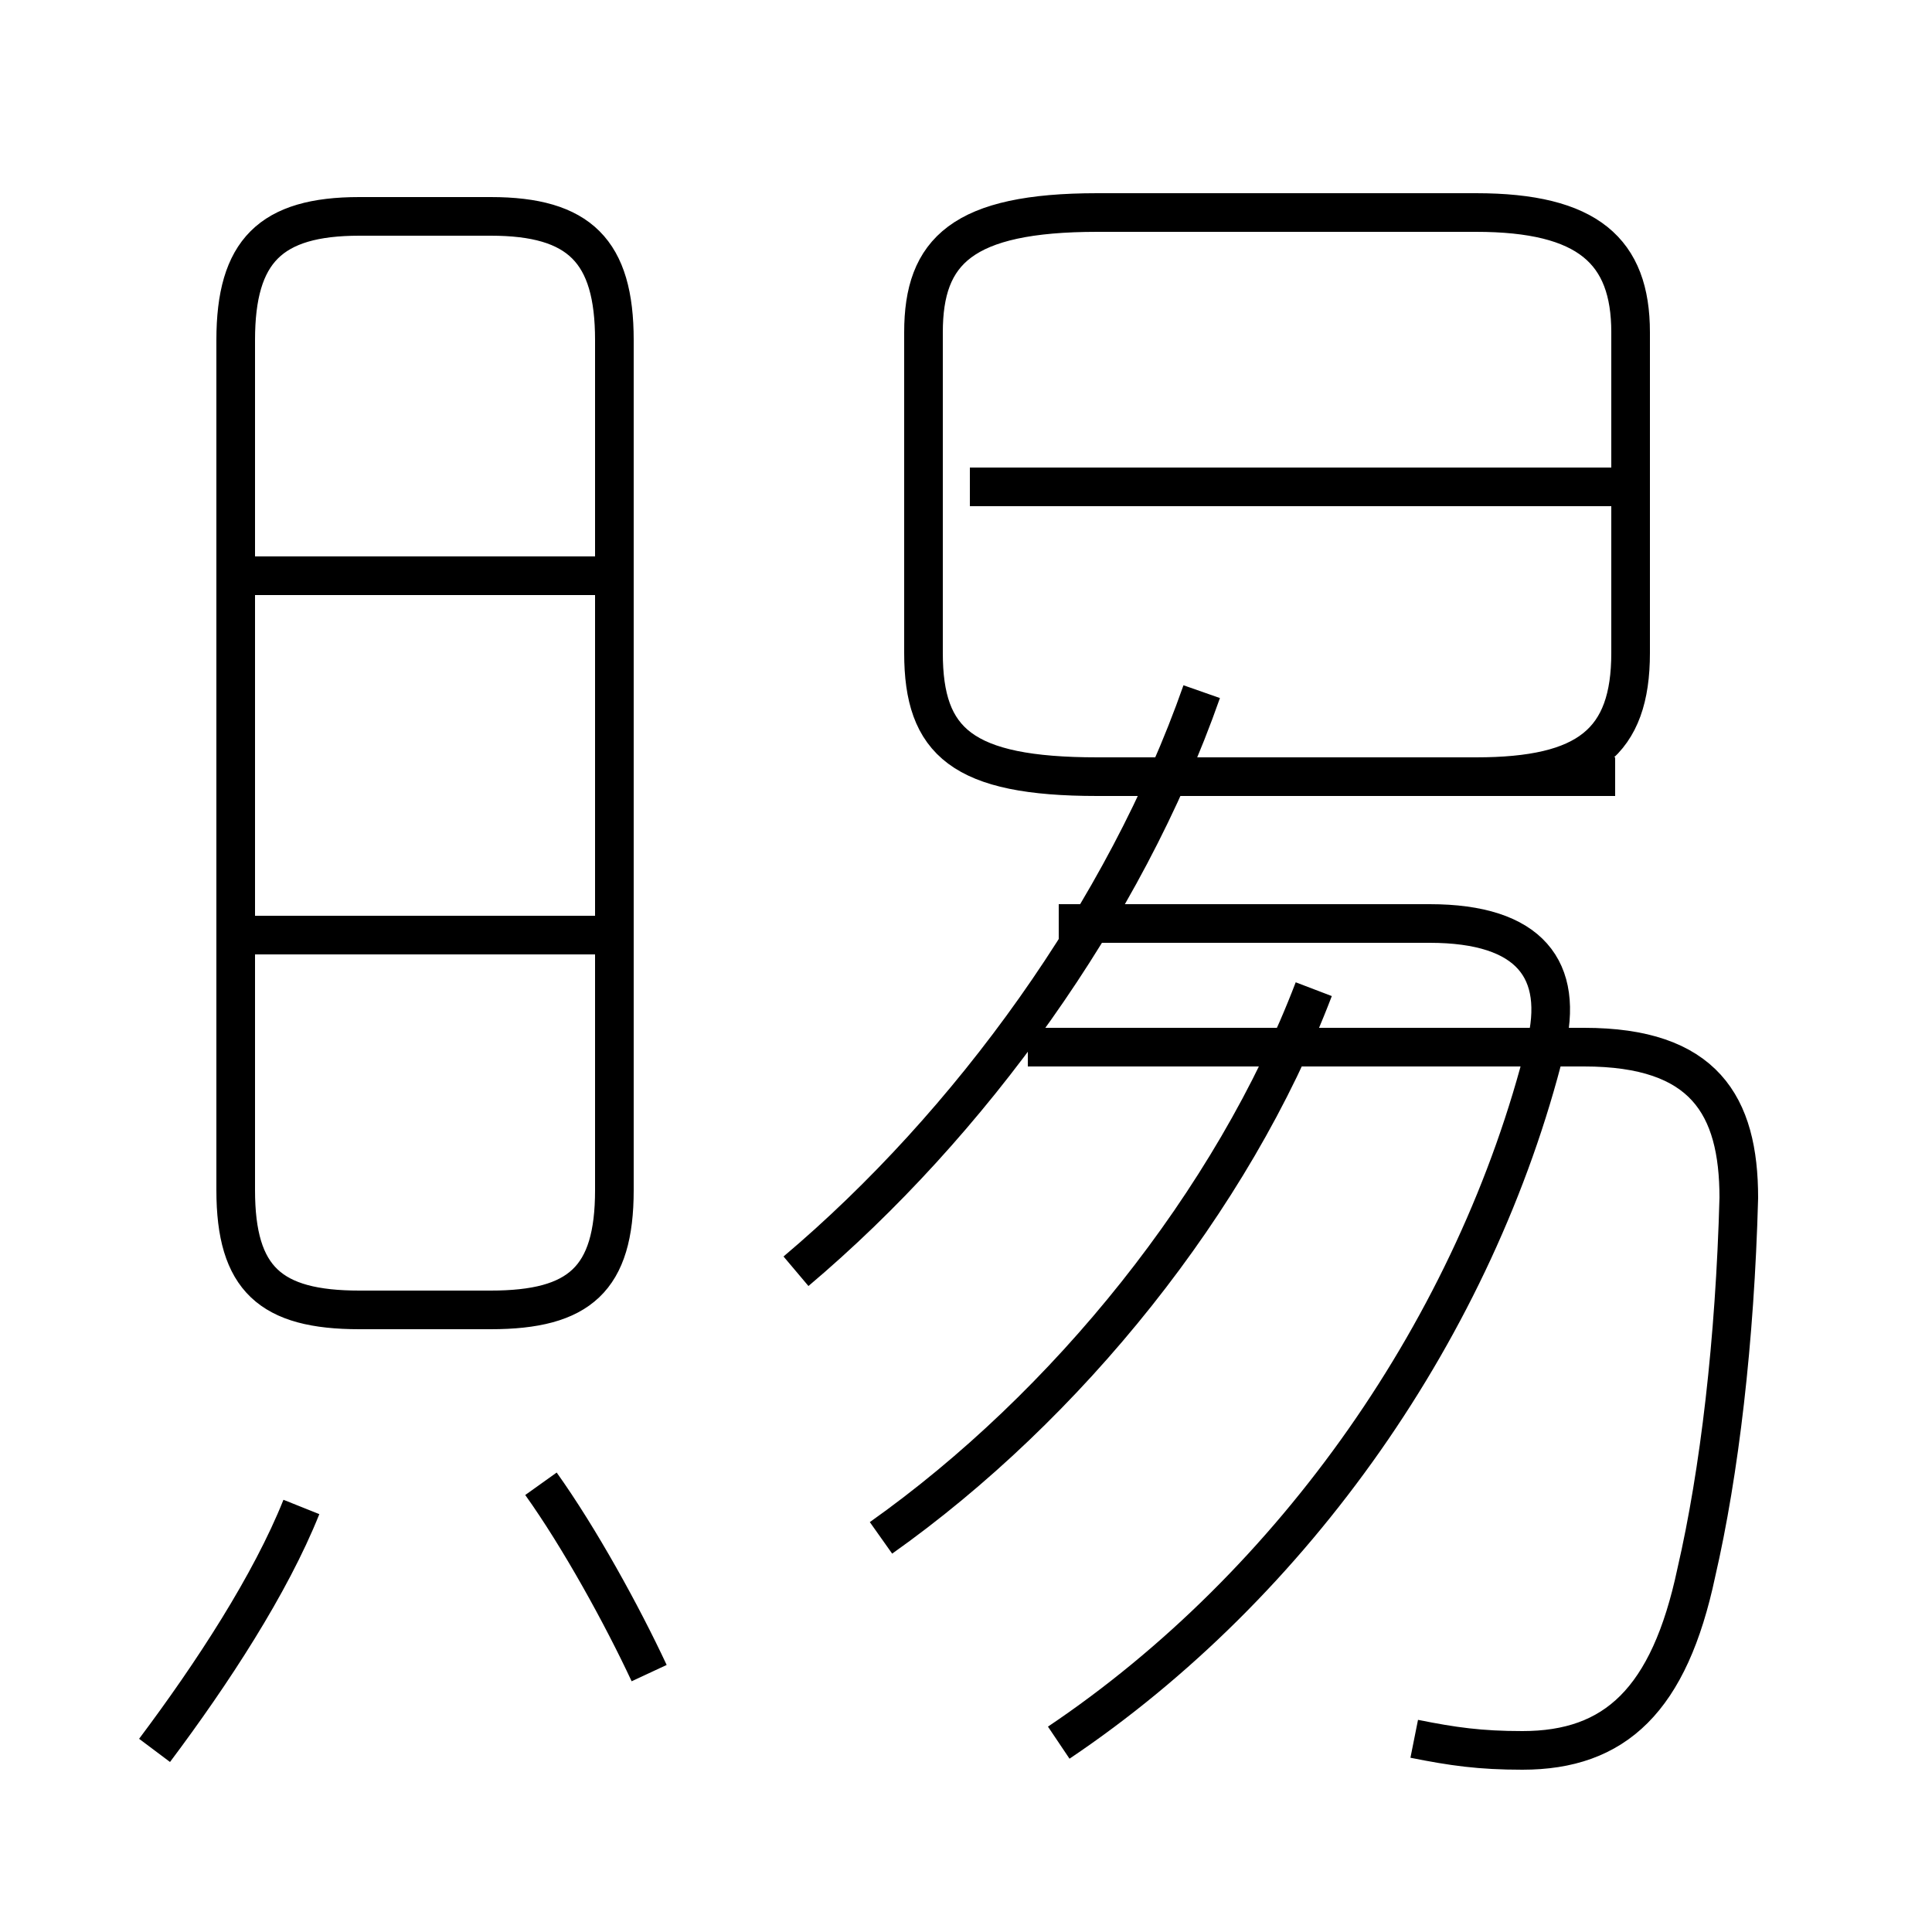 <?xml version='1.0' encoding='utf8'?>
<svg viewBox="0.0 -6.0 50.0 50.0" version="1.1" xmlns="http://www.w3.org/2000/svg">
<rect x="0.0" y="-6.0" width="50.0" height="50.0" fill="#808080" stroke="none"/>
<rect x="-1000" y="-1000" width="2000" height="2000" stroke="white" fill="white"/>
<g style="fill:white;stroke:#000000;  stroke-width:1">
<path d="M 36.6 1.0 C 37.6 1.2 38.3 1.3 39.4 1.3 C 41.8 1.3 43.2 0.0 43.9 -3.3 C 44.5 -5.9 44.9 -9.3 45.0 -13.0 C 45.0 -15.4 44.1 -16.9 41.0 -16.9 L 26.6 -16.9 M 4.0 1.3 C 5.5 -0.7 7.0 -3.0 7.8 -5.0 M 16.8 -0.7 C 16.1 -2.2 15.0 -4.2 14.0 -5.6 M 9.3 -10.1 L 12.7 -10.1 C 15.0 -10.1 15.9 -10.9 15.9 -13.2 L 15.9 -35.2 C 15.9 -37.5 15.0 -38.4 12.7 -38.4 L 9.3 -38.4 C 7.0 -38.4 6.1 -37.5 6.1 -35.2 L 6.1 -13.2 C 6.1 -10.9 7.0 -10.1 9.3 -10.1 Z M 15.8 -19.8 L 6.2 -19.8 M 22.8 -4.2 C 27.6 -7.6 31.9 -12.9 34.0 -18.4 M 27.4 1.1 C 33.5 -3.0 38.2 -9.7 40.0 -16.9 C 40.5 -18.9 39.6 -20.1 37.0 -20.1 L 27.4 -20.1 M 20.6 -11.1 C 25.1 -14.9 29.1 -20.4 31.1 -26.1 M 15.8 -29.1 L 6.2 -29.1 M 41.8 -23.9 L 28.4 -23.9 C 24.9 -23.9 23.9 -24.8 23.9 -27.1 L 23.9 -35.4 C 23.9 -37.5 24.9 -38.5 28.4 -38.5 L 38.2 -38.5 C 41.1 -38.5 42.2 -37.5 42.2 -35.4 L 42.2 -27.1 C 42.2 -24.8 41.1 -23.9 38.2 -23.9 Z M 42.0 -31.4 L 25.1 -31.4" transform="translate(0.0, 38.0)" />
</g>
</svg>
